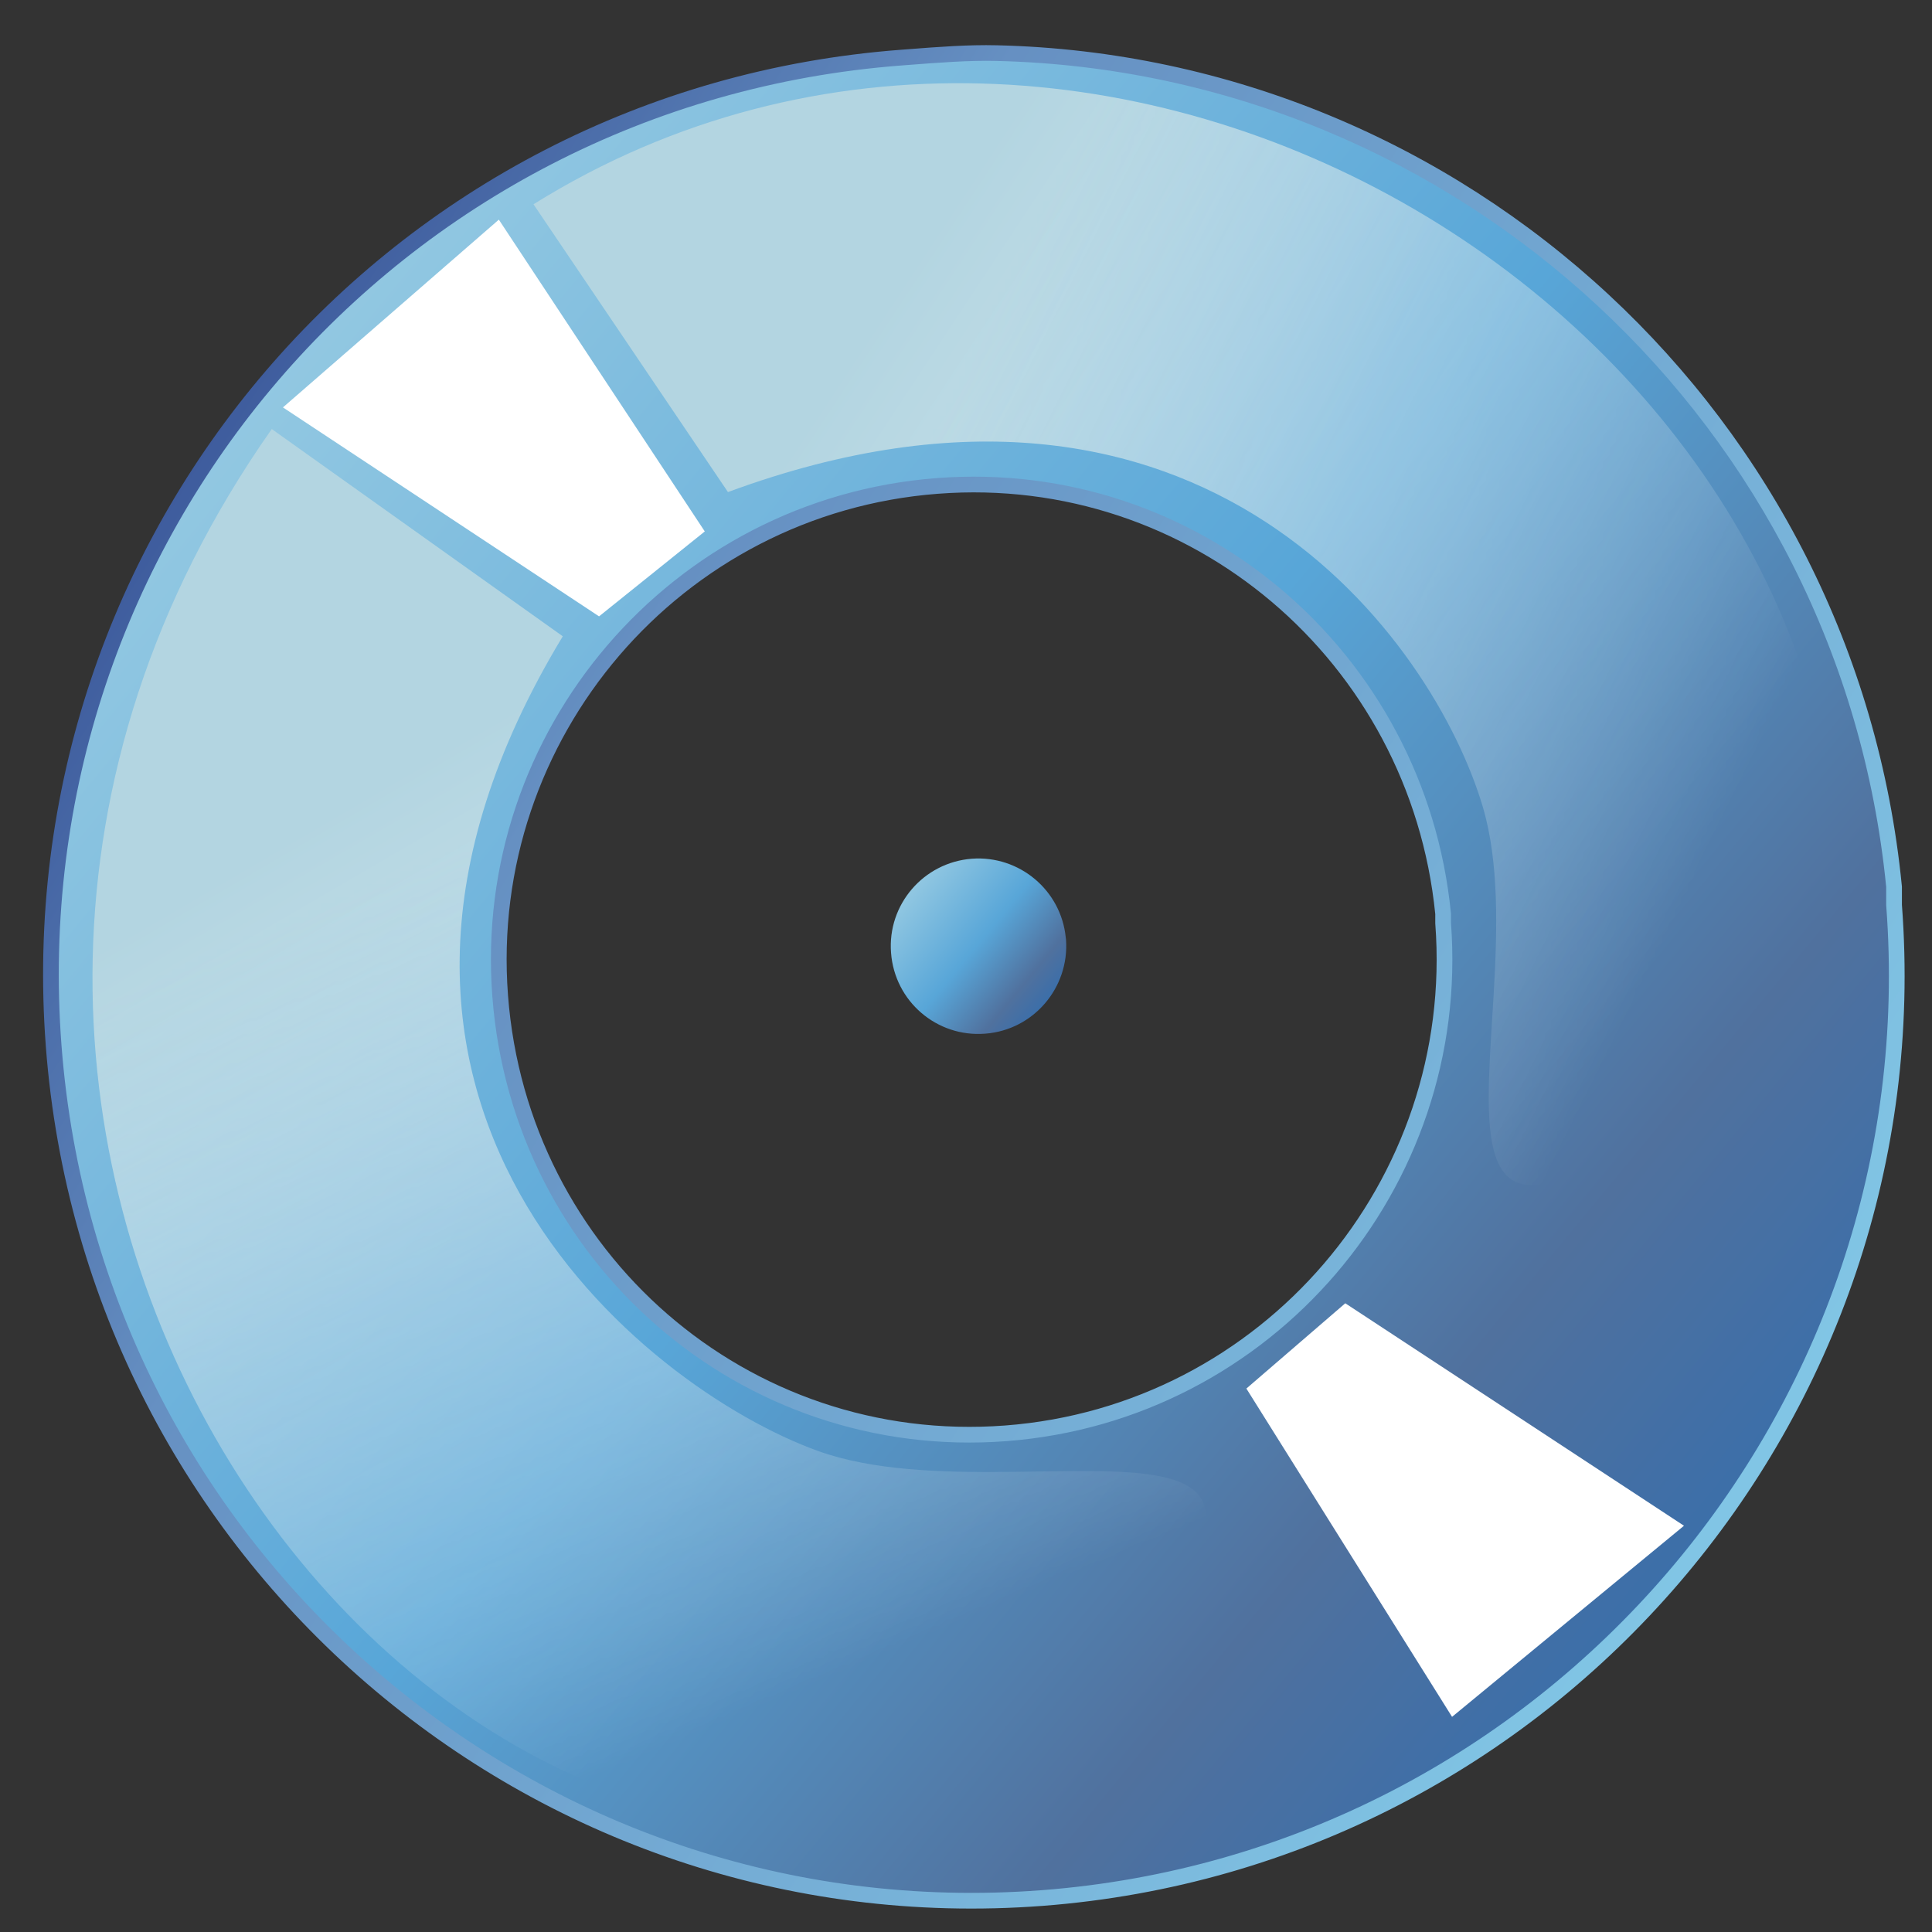 <?xml version="1.0" encoding="UTF-8" standalone="no"?>
<!-- Creator: CorelDRAW -->

<svg
   xmlns:dc="http://purl.org/dc/elements/1.1/"
   xmlns:cc="http://creativecommons.org/ns#"
   xmlns:rdf="http://www.w3.org/1999/02/22-rdf-syntax-ns#"
   xmlns:svg="http://www.w3.org/2000/svg"
   xmlns="http://www.w3.org/2000/svg"
   xmlns:xlink="http://www.w3.org/1999/xlink"
   xmlns:sodipodi="http://sodipodi.sourceforge.net/DTD/sodipodi-0.dtd"
   xmlns:inkscape="http://www.inkscape.org/namespaces/inkscape"
   xml:space="preserve"
   width="256"
   height="256"
   style="fill-rule:evenodd"
   viewBox="0 0 256 256"
   id="svg2"
   version="1.1"
   inkscape:version="0.48.3.1 r9886"
   sodipodi:docname="drive-cdrom.svg"><rect x="0" y="0" width="256" height="256" fill="#333333" stroke="none"/><sodipodi:namedview
   pagecolor="#ffffff"
   bordercolor="#666666"
   borderopacity="1"
   objecttolerance="10"
   gridtolerance="10"
   guidetolerance="10"
   inkscape:pageopacity="0"
   inkscape:pageshadow="2"
   inkscape:window-width="640"
   inkscape:window-height="480"
   id="namedview61"
   showgrid="false"
   inkscape:zoom="0.78666667"
   inkscape:cx="150"
   inkscape:cy="150"
   inkscape:window-x="0"
   inkscape:window-y="16"
   inkscape:window-maximized="0"
   inkscape:current-layer="svg2" />
 <defs
   id="defs4"><style
     type="text/css"
     id="style6">
   
    .fil3 {fill:white}
    .fil0 {fill:url(#id4)}
    .fil2 {fill:url(#id5)}
    .fil4 {fill:url(#id6)}
    .fil5 {fill:url(#id7)}
    .fil1 {fill:url(#id8);fill-rule:nonzero}
   
  </style><mask
     id="id0">
  <linearGradient
   id="id1"
   gradientUnits="userSpaceOnUse"
   x1="131.011"
   y1="94.518"
   x2="252.171"
   y2="154.082">
   <stop
   offset="0"
   style="stop-opacity:1; stop-color:white"
   id="stop10" />
   <stop
   offset="0.439"
   style="stop-opacity:0.502; stop-color:white"
   id="stop12" />
   <stop
   offset="1"
   style="stop-opacity:0; stop-color:white"
   id="stop14" />
  </linearGradient>
     <rect
   style="fill:url(#id1)"
   x="79.712"
   y="15.051"
   width="223.758"
   height="218.498"
   id="rect16" />
    </mask><mask
     id="id2">
  <linearGradient
   id="id3"
   gradientUnits="userSpaceOnUse"
   x1="98.003"
   y1="122.477"
   x2="152.443"
   y2="250.759">
   <stop
   offset="0"
   style="stop-opacity:1; stop-color:white"
   id="stop20" />
   <stop
   offset="0.439"
   style="stop-opacity:0.502; stop-color:white"
   id="stop22" />
   <stop
   offset="1"
   style="stop-opacity:0; stop-color:white"
   id="stop24" />
  </linearGradient>
     <rect
   style="fill:url(#id3)"
   x="11.954"
   y="68.166"
   width="226.537"
   height="236.904"
   id="rect26" />
    </mask><linearGradient
     id="id4"
     gradientUnits="userSpaceOnUse"
     x1="34.536"
     y1="62.018"
     x2="263.046"
     y2="250.931">
   <stop
   offset="0"
   style="stop-color:#94C9E2"
   id="stop29" />
   <stop
   offset="0.49"
   style="stop-color:#58A6D8"
   id="stop31" />
   <stop
   offset="0.82"
   style="stop-color:#50719E"
   id="stop33" />
   <stop
   offset="1"
   style="stop-color:#386EAB"
   id="stop35" />
  </linearGradient><linearGradient
     id="id5"
     gradientUnits="userSpaceOnUse"
     xlink:href="#id4"
     x1="138.531"
     y1="140.025"
     x2="160.429"
     y2="158.104">
  </linearGradient><linearGradient
     id="id6"
     gradientUnits="userSpaceOnUse"
     x1="118.179"
     y1="75.874"
     x2="265.003"
     y2="172.726">
   <stop
   offset="0"
   style="stop-color:#B3D5E1"
   id="stop39" />
   <stop
   offset="1"
   style="stop-color:white"
   id="stop41" />
  </linearGradient><linearGradient
     id="id7"
     gradientUnits="userSpaceOnUse"
     xlink:href="#id6"
     x1="80.831"
     y1="110.421"
     x2="169.616"
     y2="262.815">
  </linearGradient><linearGradient
     id="id8"
     gradientUnits="userSpaceOnUse"
     x1="274.132"
     y1="234.148"
     x2="23.438"
     y2="75.857">
   <stop
   offset="0"
   style="stop-color:#82C7E6"
   id="stop45" />
   <stop
   offset="0.741"
   style="stop-color:#6690C2"
   id="stop47" />
   <stop
   offset="1"
   style="stop-color:#3C599B"
   id="stop49" />
  </linearGradient><linearGradient
     inkscape:collect="always"
     xlink:href="#id4"
     id="linearGradient3040"
     gradientUnits="userSpaceOnUse"
     x1="34.536"
     y1="62.018"
     x2="263.046"
     y2="250.931" /><linearGradient
     inkscape:collect="always"
     xlink:href="#id6"
     id="linearGradient3042"
     gradientUnits="userSpaceOnUse"
     x1="118.179"
     y1="75.874"
     x2="265.003"
     y2="172.726" /></defs>
 <g
   id="Capa_x0020_1"
   transform="matrix(0.862,0,0,0.862,0.786,-3.102)">
  <g
   id="_53507008">
   <path
   id="_141429128"
   class="fil0"
   d="m 143.197,78.293 c 39.558,-3.035 73.834,26.341 77.726,65.798 l 0,1.423 c 3.046,40.157 -27.068,75.369 -67.237,78.415 -40.168,3.052 -74.663,-27.051 -77.709,-67.221 -3.08,-40.174 27.051,-75.369 67.221,-78.415 z m 9.106,-66.531 c -4.738,-0.118 -9.919,0.331 -14.697,0.695 -78.202,5.942 -136.232,73.767 -130.267,151.947 5.964,78.204 73.756,136.898 151.942,130.956 78.18,-5.964 136.92,-74.478 130.956,-152.659 l 0,-2.8 C 283.163,67.871 223.175,13.42 152.303,11.762 z"
   inkscape:connector-curvature="0"
   style="fill:url(#linearGradient3040)" />
   <path
   id="_53608264"
   class="fil1"
   d="m 143.107,77.089 c 20.057,-1.538 38.78,5.12 53.002,17.16 14.288,12.094 24.031,29.623 26.013,49.724 l 0.01,0.098 0,0.019 0,1.403 c 1.527,20.381 -5.35,39.507 -17.704,53.926 -12.371,14.439 -30.233,24.162 -50.649,25.711 l -0.011,10e-4 -0.001,0 c -20.413,1.549 -39.386,-5.327 -53.644,-17.696 -14.256,-12.364 -23.798,-30.219 -25.349,-50.628 l 0.001,0 -0.003,-0.006 -0.004,-0.061 0,-0.004 c -1.546,-20.393 5.326,-39.523 17.683,-53.944 C 104.81,88.374 122.651,78.659 143.042,77.095 l 0,0 0.059,-0.005 0.006,0 z m 51.444,19.001 C 180.799,84.449 162.691,78.01 143.291,79.498 l 0,0 -0.061,0.004 -0.004,0 c -19.726,1.513 -36.987,10.909 -48.942,24.86 -11.954,13.952 -18.604,32.46 -17.109,52.193 l 0,0 0.005,0.059 -0.003,0 0.003,0.015 c 1.502,19.751 10.73,37.026 24.518,48.986 13.789,11.959 32.14,18.607 51.888,17.11 l 0,0.003 0.013,-0.001 0,-0.003 c 19.75,-1.498 37.029,-10.905 48.996,-24.871 11.967,-13.968 18.622,-32.502 17.124,-52.249 l -0.004,-0.09 0,-0.001 0,-1.398 c -1.939,-19.413 -11.359,-36.341 -25.163,-48.026 z m -42.278,-83.124 c -4.217,-0.104 -8.878,0.256 -13.268,0.594 l -1.309,0.101 -0.046,0.003 c -38.749,2.956 -72.5,21.238 -95.825,48.462 -23.326,27.225 -36.23,63.4 -33.286,102.143 l 0.004,0.046 c 2.959,38.806 21.274,72.769 48.548,96.276 27.221,23.462 63.374,36.51 102.1,33.566 l 0.003,0 c 38.755,-2.956 72.695,-21.418 96.204,-48.829 23.511,-27.411 36.592,-63.776 33.635,-102.535 l -0.004,-0.09 0,-0.001 0,-2.775 c -3.509,-35.494 -19.98,-66.678 -44.291,-89.264 -24.573,-22.828 -57.157,-36.87 -92.459,-37.696 l -0.006,0 z m -13.448,-1.813 c 4.417,-0.34 9.107,-0.703 13.505,-0.594 35.916,0.84 69.06,15.121 94.05,38.338 24.747,22.989 41.507,54.743 45.056,90.886 l 0.01,0.098 0,0.019 0,2.781 c 2.987,39.393 -10.317,76.35 -34.215,104.214 -23.915,27.881 -58.437,46.661 -97.858,49.669 l -0.006,0 c -39.385,2.991 -76.159,-10.283 -103.854,-34.151 -27.74,-23.909 -46.368,-58.451 -49.378,-97.919 l -0.003,-0.046 C 3.139,125.047 16.264,88.254 39.993,60.558 c 23.73,-27.696 58.062,-46.293 97.477,-49.301 l 0.046,-0.004 1.309,-0.1 z m 20.546,285.411 -0.004,0 m -0.174,-2.408 0.001,0"
   inkscape:connector-curvature="0"
   style="fill:url(#id8);fill-rule:nonzero" />
   <path
   id="_140999768"
   class="fil2"
   d="m 162.955,148.022 c 0.533,7.433 -5.017,13.913 -12.428,14.472 -7.448,0.583 -13.912,-4.979 -14.467,-12.422 -0.588,-7.409 4.98,-13.895 12.411,-14.472 7.309,-0.543 13.733,4.846 14.445,12.137 l 0.039,0.285 z"
   inkscape:connector-curvature="0"
   style="fill:url(#id5)" />
   <polygon
   id="_141519832"
   class="fil3"
   points="205.883,203.936 257.947,238.134 222.296,267.509 190.679,217.045 "
   style="fill:#ffffff" />
   <polygon
   id="_145563632"
   class="fil3"
   points="107.425,85.29 75.769,37.363 42.581,66.224 91.173,98.345 "
   style="fill:#ffffff" />
   <path
   id="_141074280"
   class="fil4"
   style="fill:url(#linearGradient3042)"
   d="m 81.096,35 c 86.795,-54.139 207.187,17.557 200.997,115.691 -79.088,75.433 -45.119,10.728 -55.053,-23.001 -7.456,-25.307 -42.866,-75.463 -116.053,-48.452 L 81.096,35 z"
   mask="url(#id0)"
   inkscape:connector-curvature="0" />
   <path
   id="_142168048"
   class="fil5"
   style="fill:url(#id7)"
   d="m 40.863,69.55 c -74.462,105.915 15.816,236.784 106.571,212.459 79.712,-74.775 10.865,-43.324 -22.578,-55.359 C 97.905,216.953 42.542,172.534 85.599,101.409 L 40.863,69.55 z"
   mask="url(#id2)"
   inkscape:connector-curvature="0" />
  </g>
 </g>
</svg>